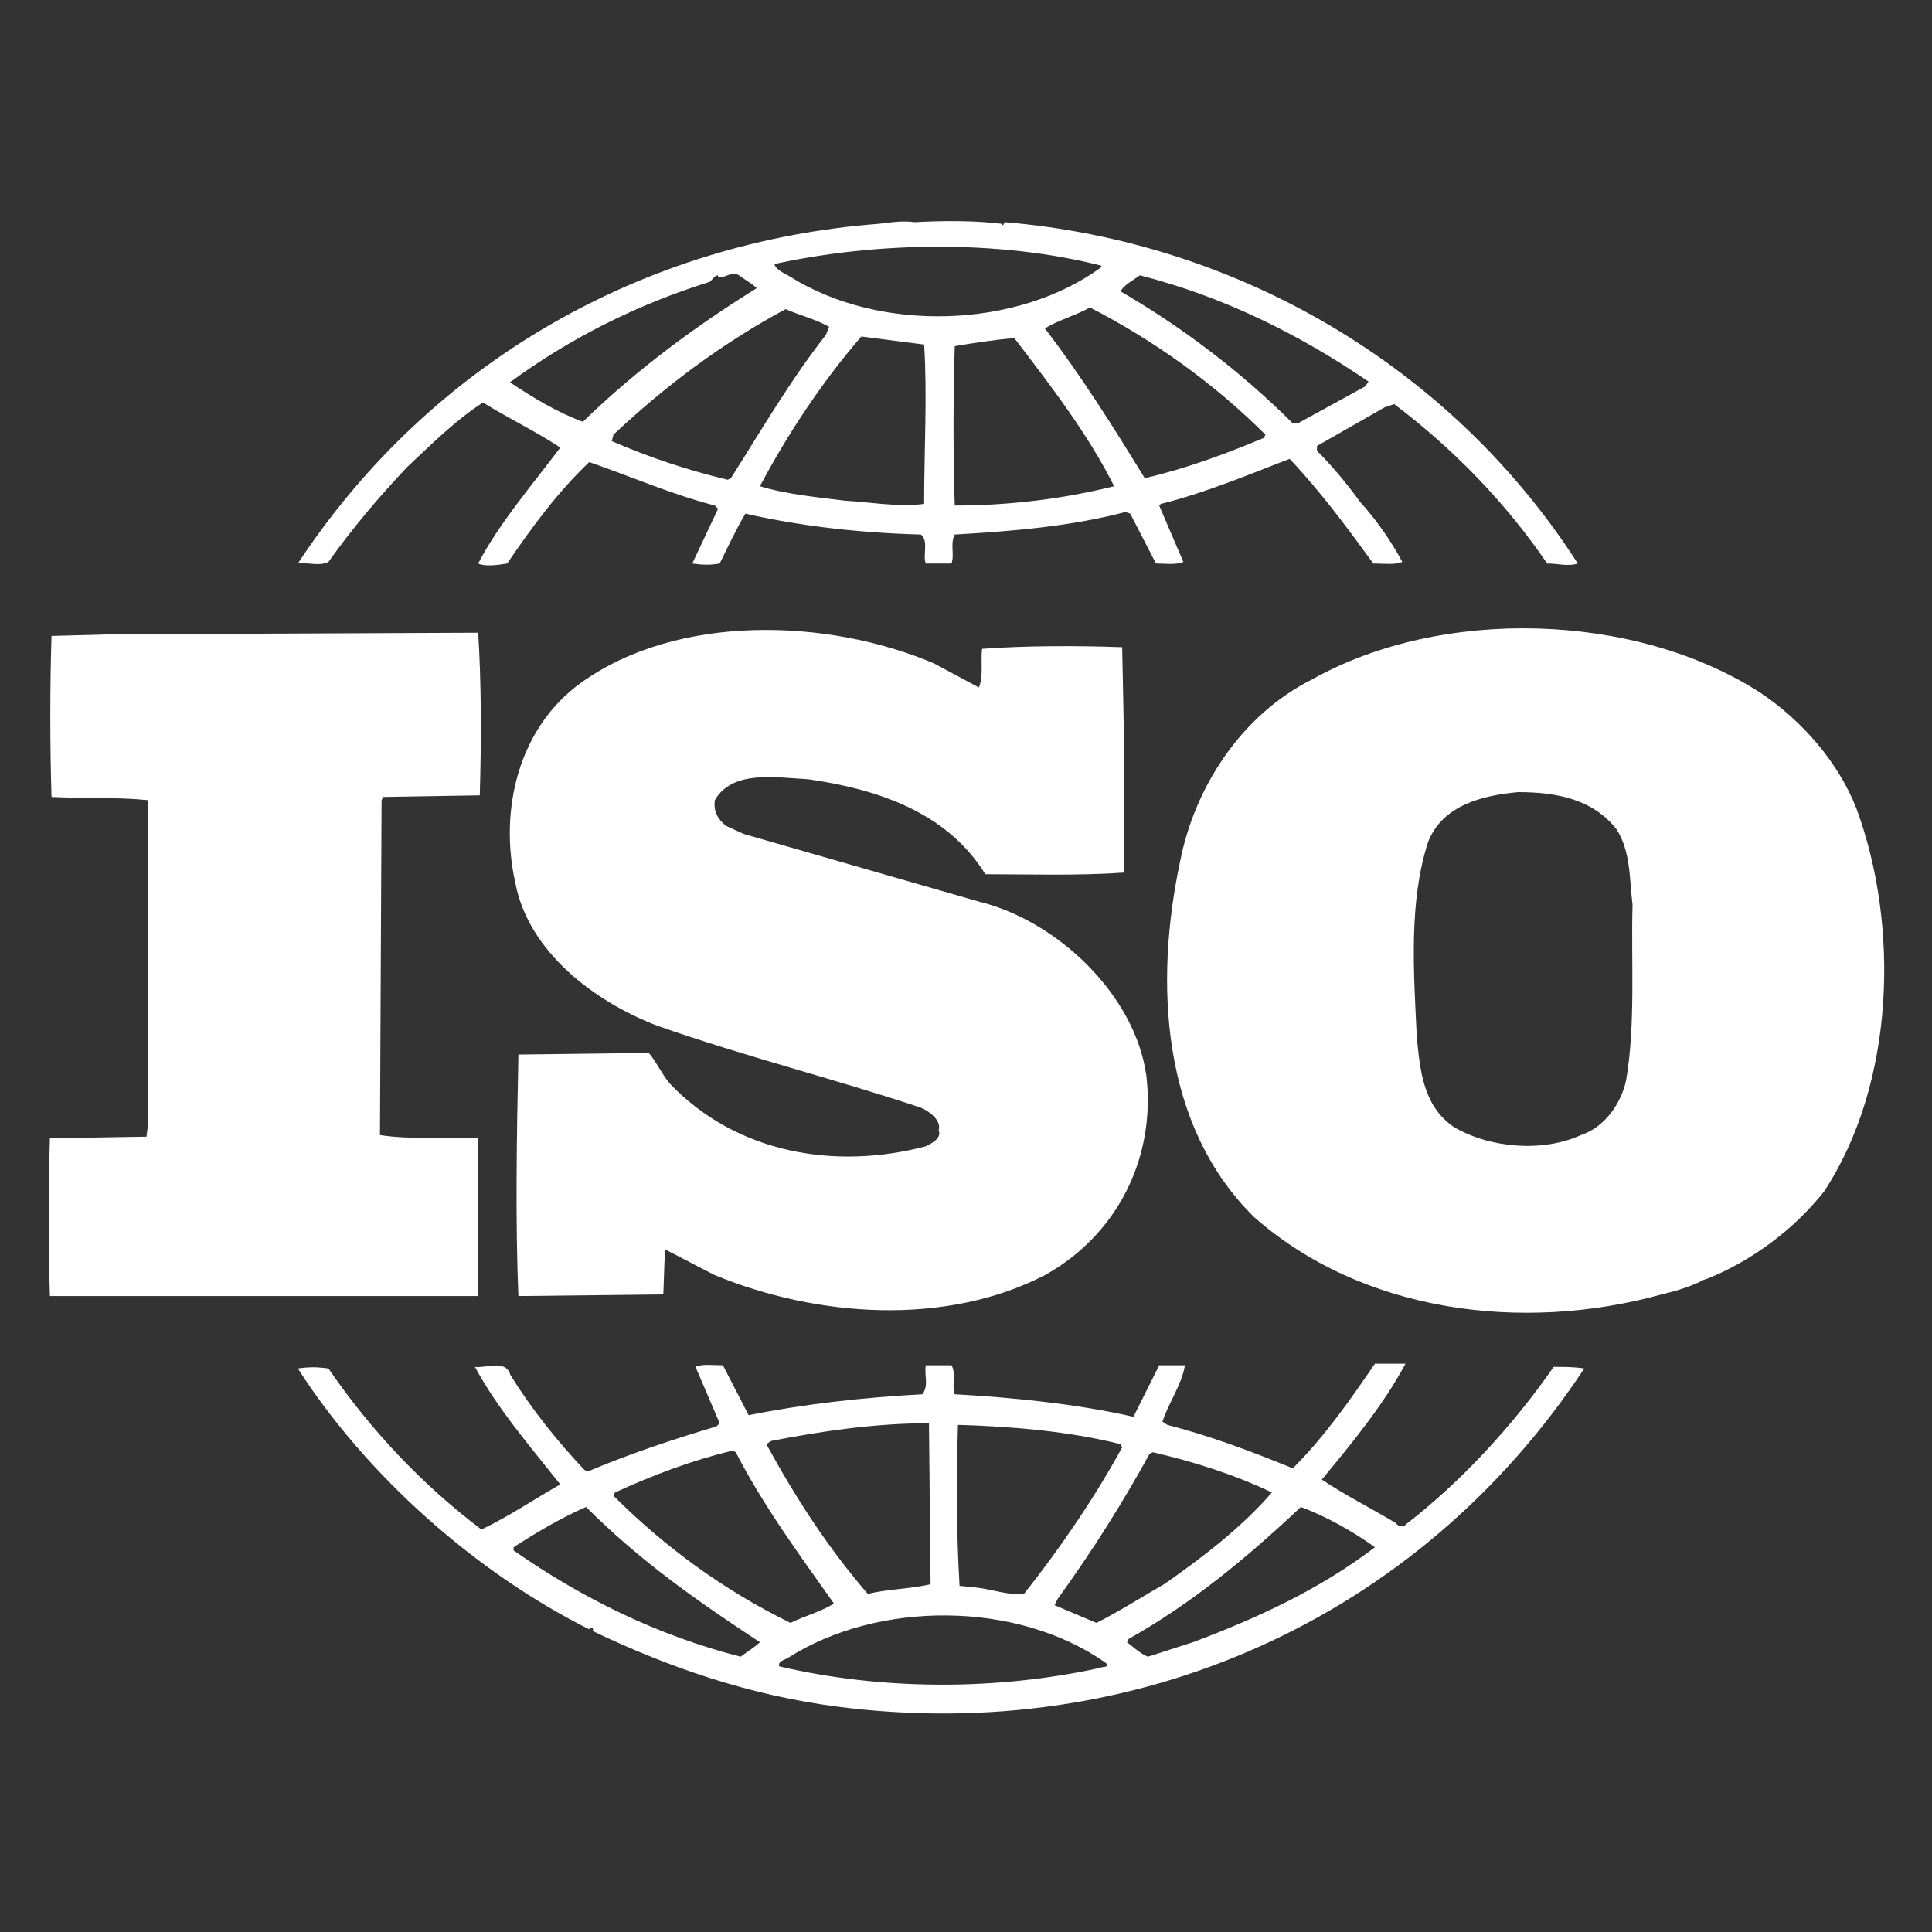 <?xml version="1.0" encoding="utf-8"?>
<!-- Generator: Adobe Illustrator 24.0.1, SVG Export Plug-In . SVG Version: 6.00 Build 0)  -->
<!DOCTYPE svg PUBLIC "-//W3C//DTD SVG 1.1//EN" "http://www.w3.org/Graphics/SVG/1.1/DTD/svg11.dtd">
<svg version="1.1" id="Capa_1" xmlns:x="http://ns.adobe.com/Extensibility/1.0/" xmlns:i="http://ns.adobe.com/AdobeIllustrator/10.0/" xmlns:graph="http://ns.adobe.com/Graphs/1.0/"
	 xmlns="http://www.w3.org/2000/svg" xmlns:xlink="http://www.w3.org/1999/xlink" x="0px" y="0px" viewBox="0 0 120 120"
	 style="enable-background:new 0 0 120 120;" xml:space="preserve">
<rect x="0" y="0" width="120" height="120" fill="#333333" stroke="none"/>
<style type="text/css">
	.st0{fill:#FFFFFF;}
	.st1{fill-rule:evenodd;clip-rule:evenodd;fill:#FFFFFF;}
</style>
<g>
	<g>
		<g>
			<path class="st0" d="M115.3,50.2c-1.1-2.8-3.3-5.4-6-7.2c-7.8-5-19.8-5.3-27.8-0.8c-4.4,2.2-7.3,6.7-8.2,11.3
				c-1.6,7.5-1.2,16.4,4.6,22.1c6.7,5.9,16.6,7.2,25.3,4.8c0.4-0.1,1.7-0.4,2.6-0.9l0.3-0.1c2.7-1.1,5.3-3,7.2-5.4
				C117.7,67.3,118,57.5,115.3,50.2 M101,67.1c-0.3,1.4-1.3,2.9-2.8,3.4c-2.4,1.1-5.7,0.8-7.9-0.5c-1.9-1.3-2.1-3.5-2.3-5.6
				c-0.2-4.1-0.5-8.4,0.7-12.1c0.9-2.3,3.4-2.9,5.6-3.1c2.3,0,4.6,0.4,6.1,2.3c0.9,1.4,0.8,3.1,1,4.7
				C101.3,59.6,101.6,63.6,101,67.1 M29.7,70.7c-2-0.1-4.2,0.1-6.1-0.2l0.1-20.8l0.1-0.2l6-0.1c0.1-3.4,0.1-7-0.1-10.1L6.9,39.4
				l-3.7,0.1c-0.1,3.1-0.1,6.8,0,10c2,0.1,4,0,6,0.2v20.1l-0.1,0.8l-6,0.1C3,74,3,77.2,3.1,80.5h26.6L29.7,70.7L29.7,70.7z
				 M96.5,84.9c-2.5,3.6-5.7,7.1-9.2,9.8c-0.1,0.2-0.5,0.1-0.6-0.1c-1.5-0.9-3.1-1.7-4.6-2.7c1.9-2.3,3.8-4.6,5.2-7.2h-1.9
				c-1.5,2.2-3.1,4.5-5.1,6.5c-2.7-1.1-5.1-2-7.8-2.7l-0.3-0.2c0.4-1.2,1.2-2.3,1.4-3.5h-1.6l-1.6,3.2c-3.5-0.8-7.5-1.2-11.1-1.4
				c-0.2-0.5,0.1-1.3-0.2-1.8h-1.6c-0.1,0.7,0.2,1.2-0.2,1.8c-3.7,0.2-7.3,0.6-10.8,1.3l-1.6-3.1c-0.6,0-1.3-0.1-1.7,0.1l1.5,3.5
				l-0.2,0.2c-2.7,0.8-5.4,1.7-8,2.8l-0.2-0.1c-1.7-1.8-3.3-3.8-4.6-5.9c-0.3-1-1.5-0.4-2.2-0.5c1.4,2.6,3.4,4.9,5.3,7.3
				c-1.6,0.9-3.2,2-4.9,2.8c-3.7-2.8-6.9-6.2-9.5-10c-0.7-0.1-1.2-0.1-1.9,0c4.3,6.7,11.1,12.7,18.1,16.2c0,0,0-0.1,0.1-0.1
				c0.1,0,0.2,0.1,0.1,0.2c4.8,2.3,9.8,4,15.2,4.7c18.5,2.4,36.1-5.4,46.4-21C97.8,84.9,97.2,84.9,96.5,84.9 M71.4,90.3l0.2-0.1
				c2.6,0.6,5.1,1.4,7.4,2.5c-1.9,2.2-4.4,4.1-6.7,5.7c-1.4,0.8-2.8,1.7-4.2,2.4l-2.6-1.1l0.2-0.4C67.8,96.4,69.7,93.4,71.4,90.3
				 M59.5,88.5c3.4,0.1,6.9,0.4,10.1,1.2l0.1,0.2C68,93,65.9,96.1,63.6,99c-1,0.1-2-0.3-3-0.4l-1-0.1C59.4,95.1,59.4,92,59.5,88.5
				 M47.9,89.5c3.1-0.6,6.4-1.1,9.8-1.1l0.1,10c-1.3,0.3-2.7,0.3-3.9,0.6c-2.5-2.9-4.5-6-6.3-9.3L47.9,89.5L47.9,89.5z M38.2,92.7
				c2.4-1.1,4.8-2,7.3-2.6l0.2,0.1c1.7,3.3,3.9,6.3,6.1,9.4c-0.8,0.5-1.9,0.8-2.7,1.2c-4.1-2-7.8-4.7-11-7.9L38.2,92.7L38.2,92.7z
				 M46,102.9c-5.1-1.3-9.8-3.6-14.1-6.6v-0.2c1.4-0.9,2.9-1.8,4.5-2.5c3.4,3.4,7,5.9,10.8,8.4C46.9,102.3,46.4,102.6,46,102.9
				 M68.3,103.6c-6.4,1.4-13.5,1.4-19.9-0.1c-0.1-0.3,0.3-0.4,0.5-0.5c5.6-3.6,14.3-3.6,19.8,0.3C68.9,103.6,68.5,103.5,68.3,103.6
				 M74.1,102l-2.8,0.9c-0.5-0.2-0.9-0.6-1.3-0.9l0.1-0.2c3.9-2.2,7.3-5,10.7-8.2c1.6,0.6,3.2,1.5,4.6,2.5
				C82,98.7,78.1,100.5,74.1,102 M20.4,34.9c1.5-2.1,3.1-4,4.9-5.9c1.6-1.5,3-2.9,4.7-4c1.6,1,3.3,1.8,4.8,2.8
				C33,30.2,31,32.5,29.7,35c0.4,0.2,1.2,0.1,1.8,0c1.5-2.2,3.1-4.4,5.1-6.3c2.6,0.9,5.1,2,7.8,2.7l0.2,0.2L43,35
				c0.7,0.1,1.1,0.1,1.7,0c0.5-1,1-2.1,1.6-3.1c3.5,0.8,7.2,1.2,10.9,1.3c0.5,0.4,0.1,1.3,0.3,1.8h1.6c0.2-0.6-0.1-1.2,0.2-1.8
				c3.5-0.2,7.2-0.5,10.6-1.4l0.3,0.1l1.6,3.1c0.5,0,1.3,0.1,1.7-0.1L72,31.4l0.1-0.1c2.8-0.7,5.4-1.8,8-2.8c1.9,2,3.6,4.3,5.2,6.5
				c0.7,0,1.3,0.1,1.8-0.1c-0.7-1.3-1.6-2.6-2.6-3.7c-0.8-1.1-1.7-2.2-2.7-3.2v-0.3l4.2-2.4l0.6-0.2c3.7,2.8,6.9,6.1,9.5,9.9
				c0.7,0,1.3,0.2,1.9,0C90.1,22.7,76.8,15,62.4,13.8L62.3,14l-0.1-0.1c-1.6-0.2-3.6-0.2-5.4-0.1c-0.7-0.1-1.4,0-2.2,0.1
				C40.1,15,26.8,22.4,18.5,35C19.1,34.9,19.8,35.2,20.4,34.9 M45.4,29.7l-0.2,0.1c-2.5-0.6-4.9-1.4-7.2-2.4l0.1-0.4
				c3.3-3.1,6.8-5.7,10.7-7.8c0.9,0.4,1.8,0.6,2.7,1.1l-0.2,0.5C49.1,23.6,47.3,26.7,45.4,29.7 M57.4,31.3c-1.7,0.2-3.2-0.1-4.9-0.2
				c-1.6-0.2-3.7-0.4-5.3-0.9c1.7-3.2,3.8-6.4,6.3-9.3l3.9,0.5C57.6,24.5,57.4,28,57.4,31.3 M59.3,31.4c-0.1-3.1-0.1-6.6,0-9.9
				c1.2-0.2,2.5-0.4,3.7-0.5c2.3,3,4.6,6,6.2,9.2C66,31,62.6,31.4,59.3,31.4 M78.5,27.2c-2.4,1-4.8,1.9-7.4,2.5
				c-1.9-3.1-3.9-6.3-6.2-9.3c0.8-0.5,1.9-0.8,2.8-1.3c3.9,2,7.7,4.7,10.9,7.9L78.5,27.2z M70.8,17.1c5.1,1.3,9.8,3.6,14.2,6.6
				L84.8,24l-4.2,2.3h-0.3c-3.2-3.2-6.9-6-10.7-8.2C69.8,17.7,70.4,17.4,70.8,17.1 M68.4,16.5v0.1c-5.2,3.8-13.7,4.1-19.3,0.6
				c-0.3-0.2-0.9-0.4-1-0.8C54.5,15,62.1,14.9,68.4,16.5 M31.6,23.8c3.8-2.8,8-4.9,12.5-6.3c0.2-0.2,0.3-0.4,0.5-0.4v0.1
				c0.5,0.1,0.8-0.4,1.3-0.1c0.4,0.3,0.8,0.5,1.1,0.8c-3.7,2.3-7.4,5-10.8,8.3c-1.6-0.6-3.1-1.5-4.6-2.5L31.6,23.8L31.6,23.8z
				 M57.5,71.2c-5.7,1.5-11.8,0.4-15.9-3.9c-0.5-0.6-0.8-1.3-1.3-1.9l-8.1,0.1c-0.1,4.8-0.2,10.3,0,15l9-0.1l0.1-2.8
				c1,0.5,2.1,1.1,3.1,1.6c6.3,2.6,14.3,3.2,20.5,0c4.5-2.5,6.9-7.3,6.3-12.4c-0.7-5-5.5-9.6-10.4-10.8l-14.6-4.2l-1.1-0.5
				c-0.5-0.4-0.8-0.9-0.7-1.6c1.1-1.9,3.8-1.4,5.8-1.3c4.2,0.6,8.6,2,11,5.9c2.6,0,5.7,0.1,8.6-0.1c0.1-4.9,0-9.1-0.1-14
				c-2.7-0.1-6-0.1-8.7,0.1c-0.1,0.7,0.1,1.7-0.2,2.4l-2.8-1.5c-6.6-2.8-15.9-3.1-21.9,1.2c-3.9,2.8-5.1,7.9-4.1,12.4
				c0.8,4.3,4.9,7.4,8.8,8.9c5.4,1.9,11,3.3,16.4,5.1c0.5,0.2,1.3,0.8,1.1,1.4C58.5,70.7,57.9,71,57.5,71.2"/>
		</g>
	</g>
</g>
</svg>
